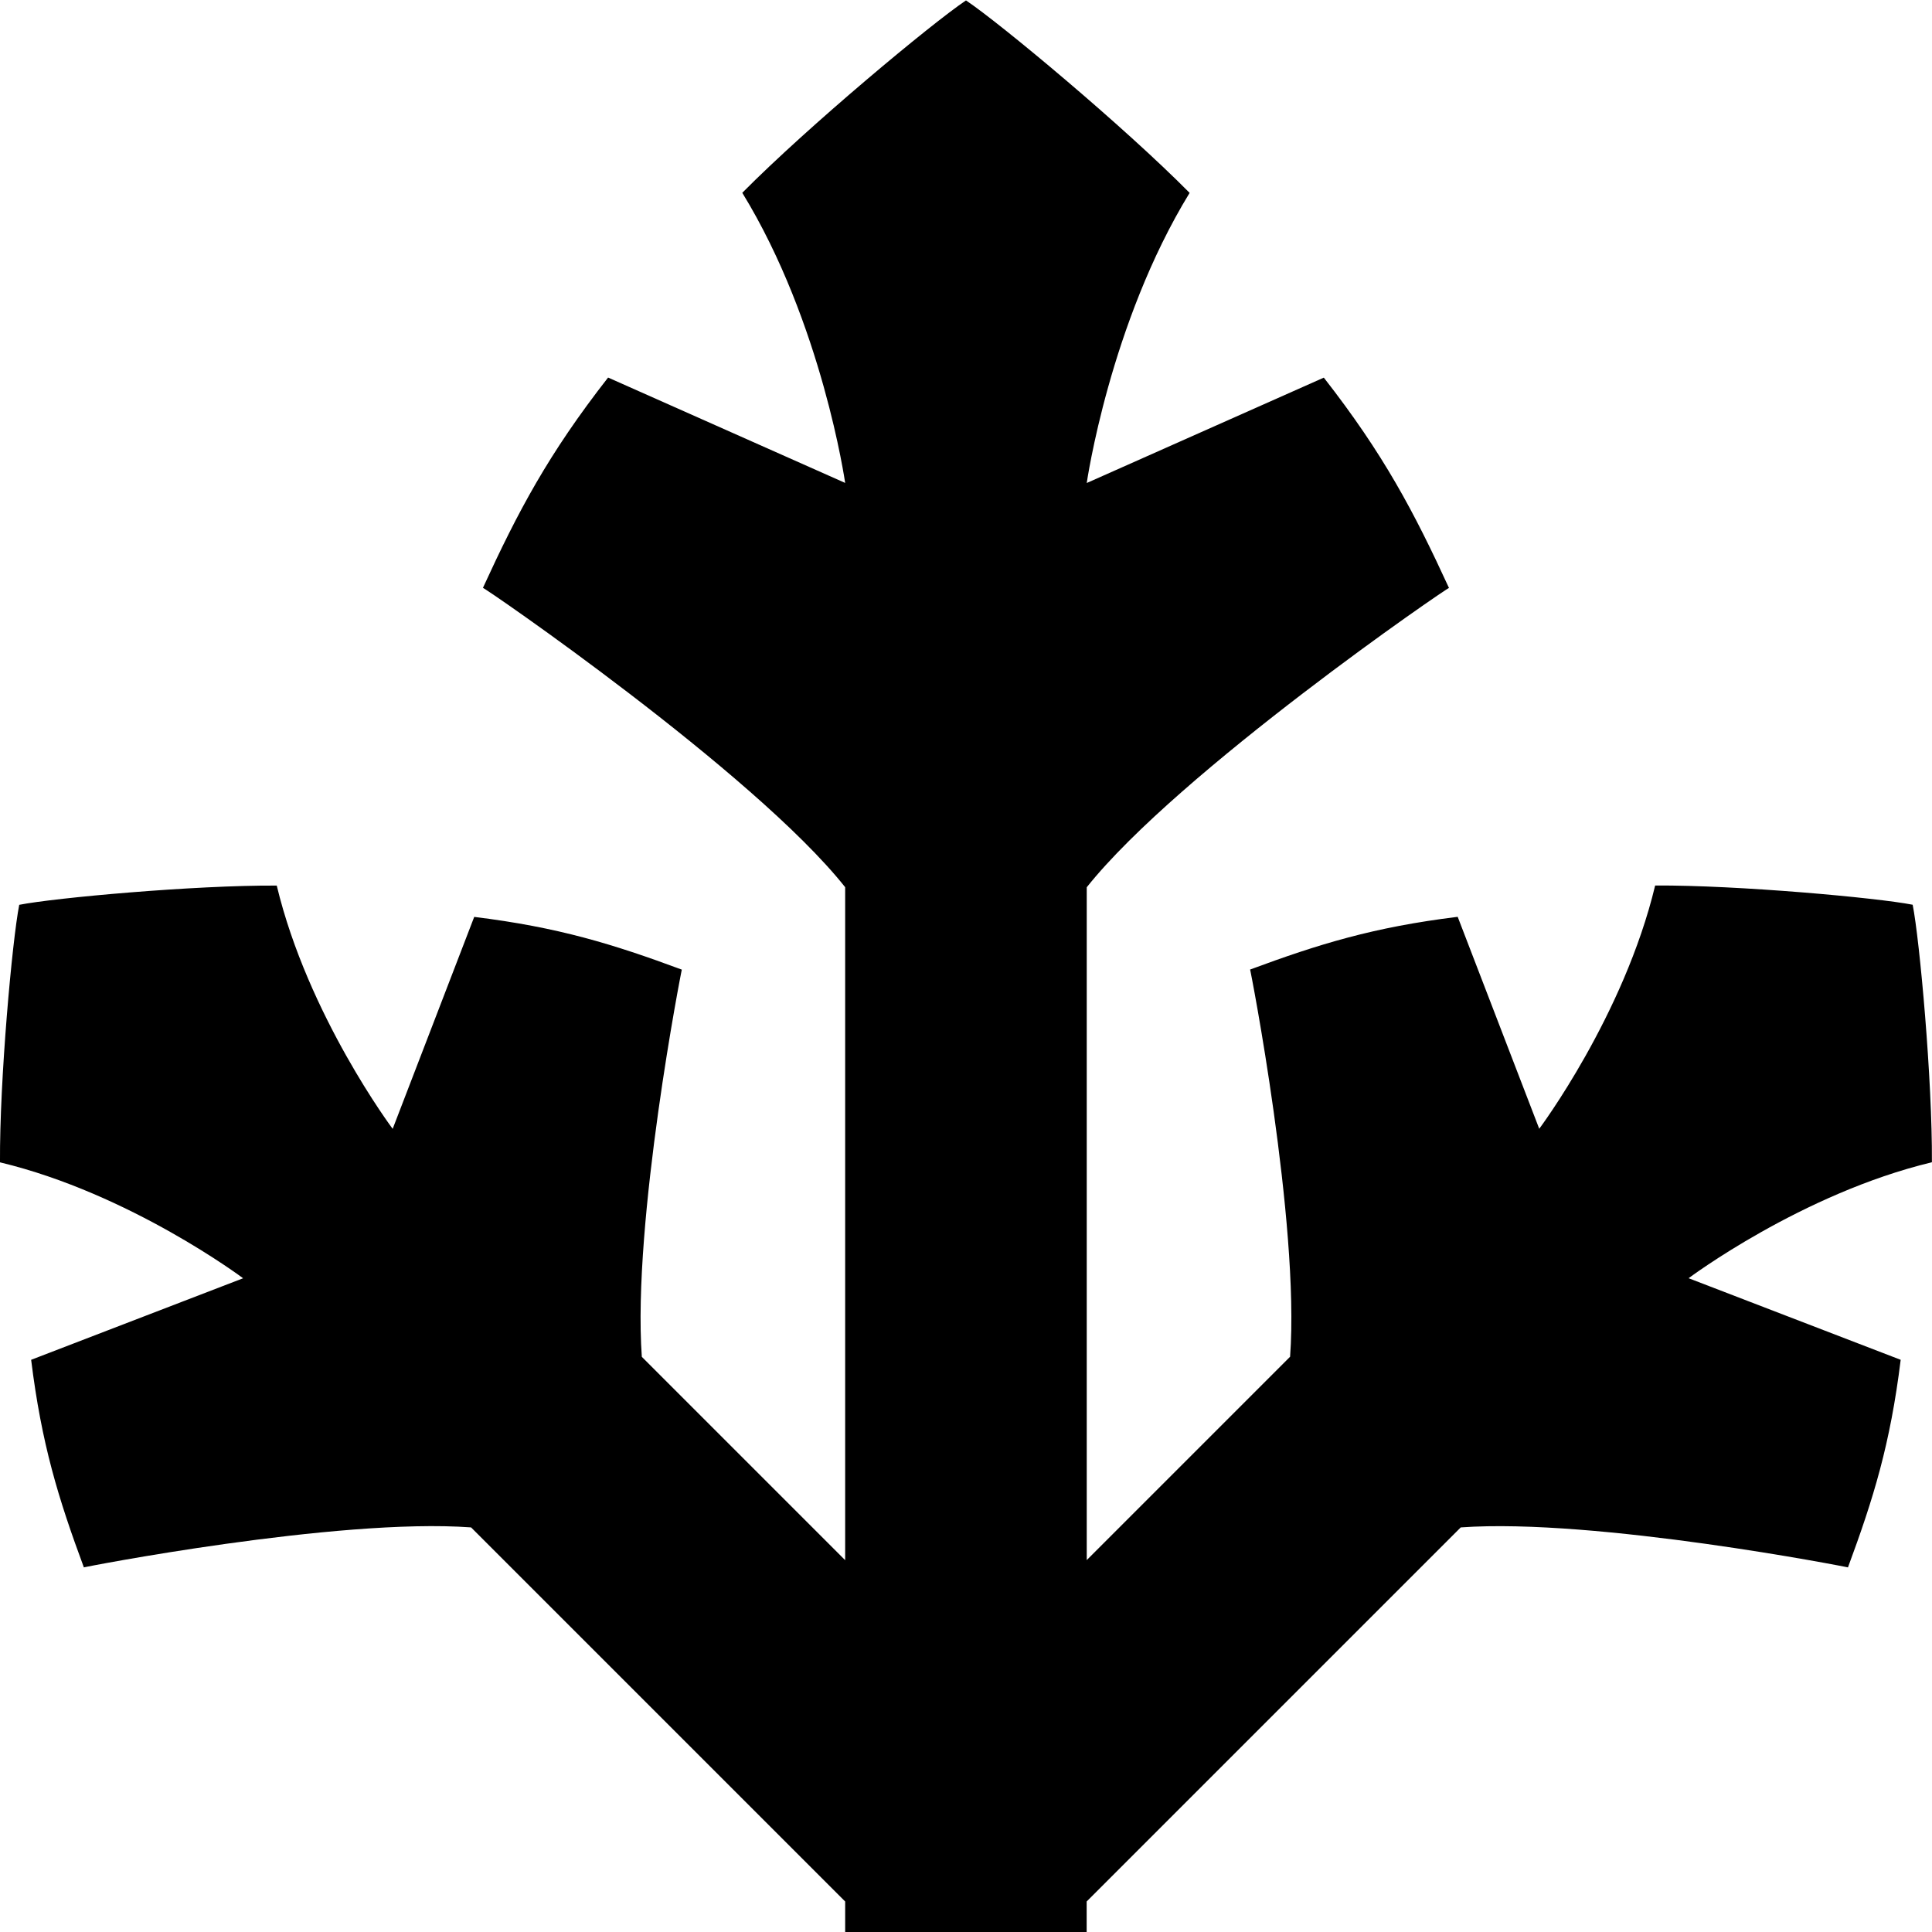 <svg id="Layer_1" viewBox="0 0 24 24" xmlns="http://www.w3.org/2000/svg" data-name="Layer 1"><path d="m20.978 15.879 2.633 1.013c-.129 1.048-.338 1.723-.655 2.579.022.001-3.133-.617-4.81-.497l-4.647 4.647v.379h-3v-.379l-4.647-4.647c-1.663-.122-4.851.5-4.81.497-.317-.856-.526-1.532-.655-2.579l2.633-1.013s-1.402-1.052-3.02-1.44c-.006-1.022.152-2.758.239-3.199.441-.087 2.177-.245 3.199-.239.388 1.618 1.44 3.022 1.44 3.022l1.013-2.633c1.048.129 1.723.338 2.579.655.001-.022-.617 3.133-.497 4.81l2.526 2.526v-8.36c-1.131-1.426-4.52-3.751-4.5-3.718.435-.948.812-1.662 1.555-2.613l2.945 1.309s-.284-1.983-1.278-3.604c.822-.83 2.352-2.104 2.779-2.39.427.286 1.957 1.561 2.778 2.391-.993 1.621-1.278 3.604-1.278 3.604l2.945-1.309c.742.95 1.119 1.665 1.555 2.613.006-.023-3.359 2.284-4.5 3.718v8.358l2.526-2.526c.122-1.663-.5-4.851-.497-4.81.856-.317 1.532-.526 2.579-.655l1.013 2.633s1.052-1.404 1.44-3.022c1.022-.006 2.758.152 3.199.239.087.441.245 2.177.239 3.199-1.618.388-3.022 1.44-3.022 1.44z"/></svg>
